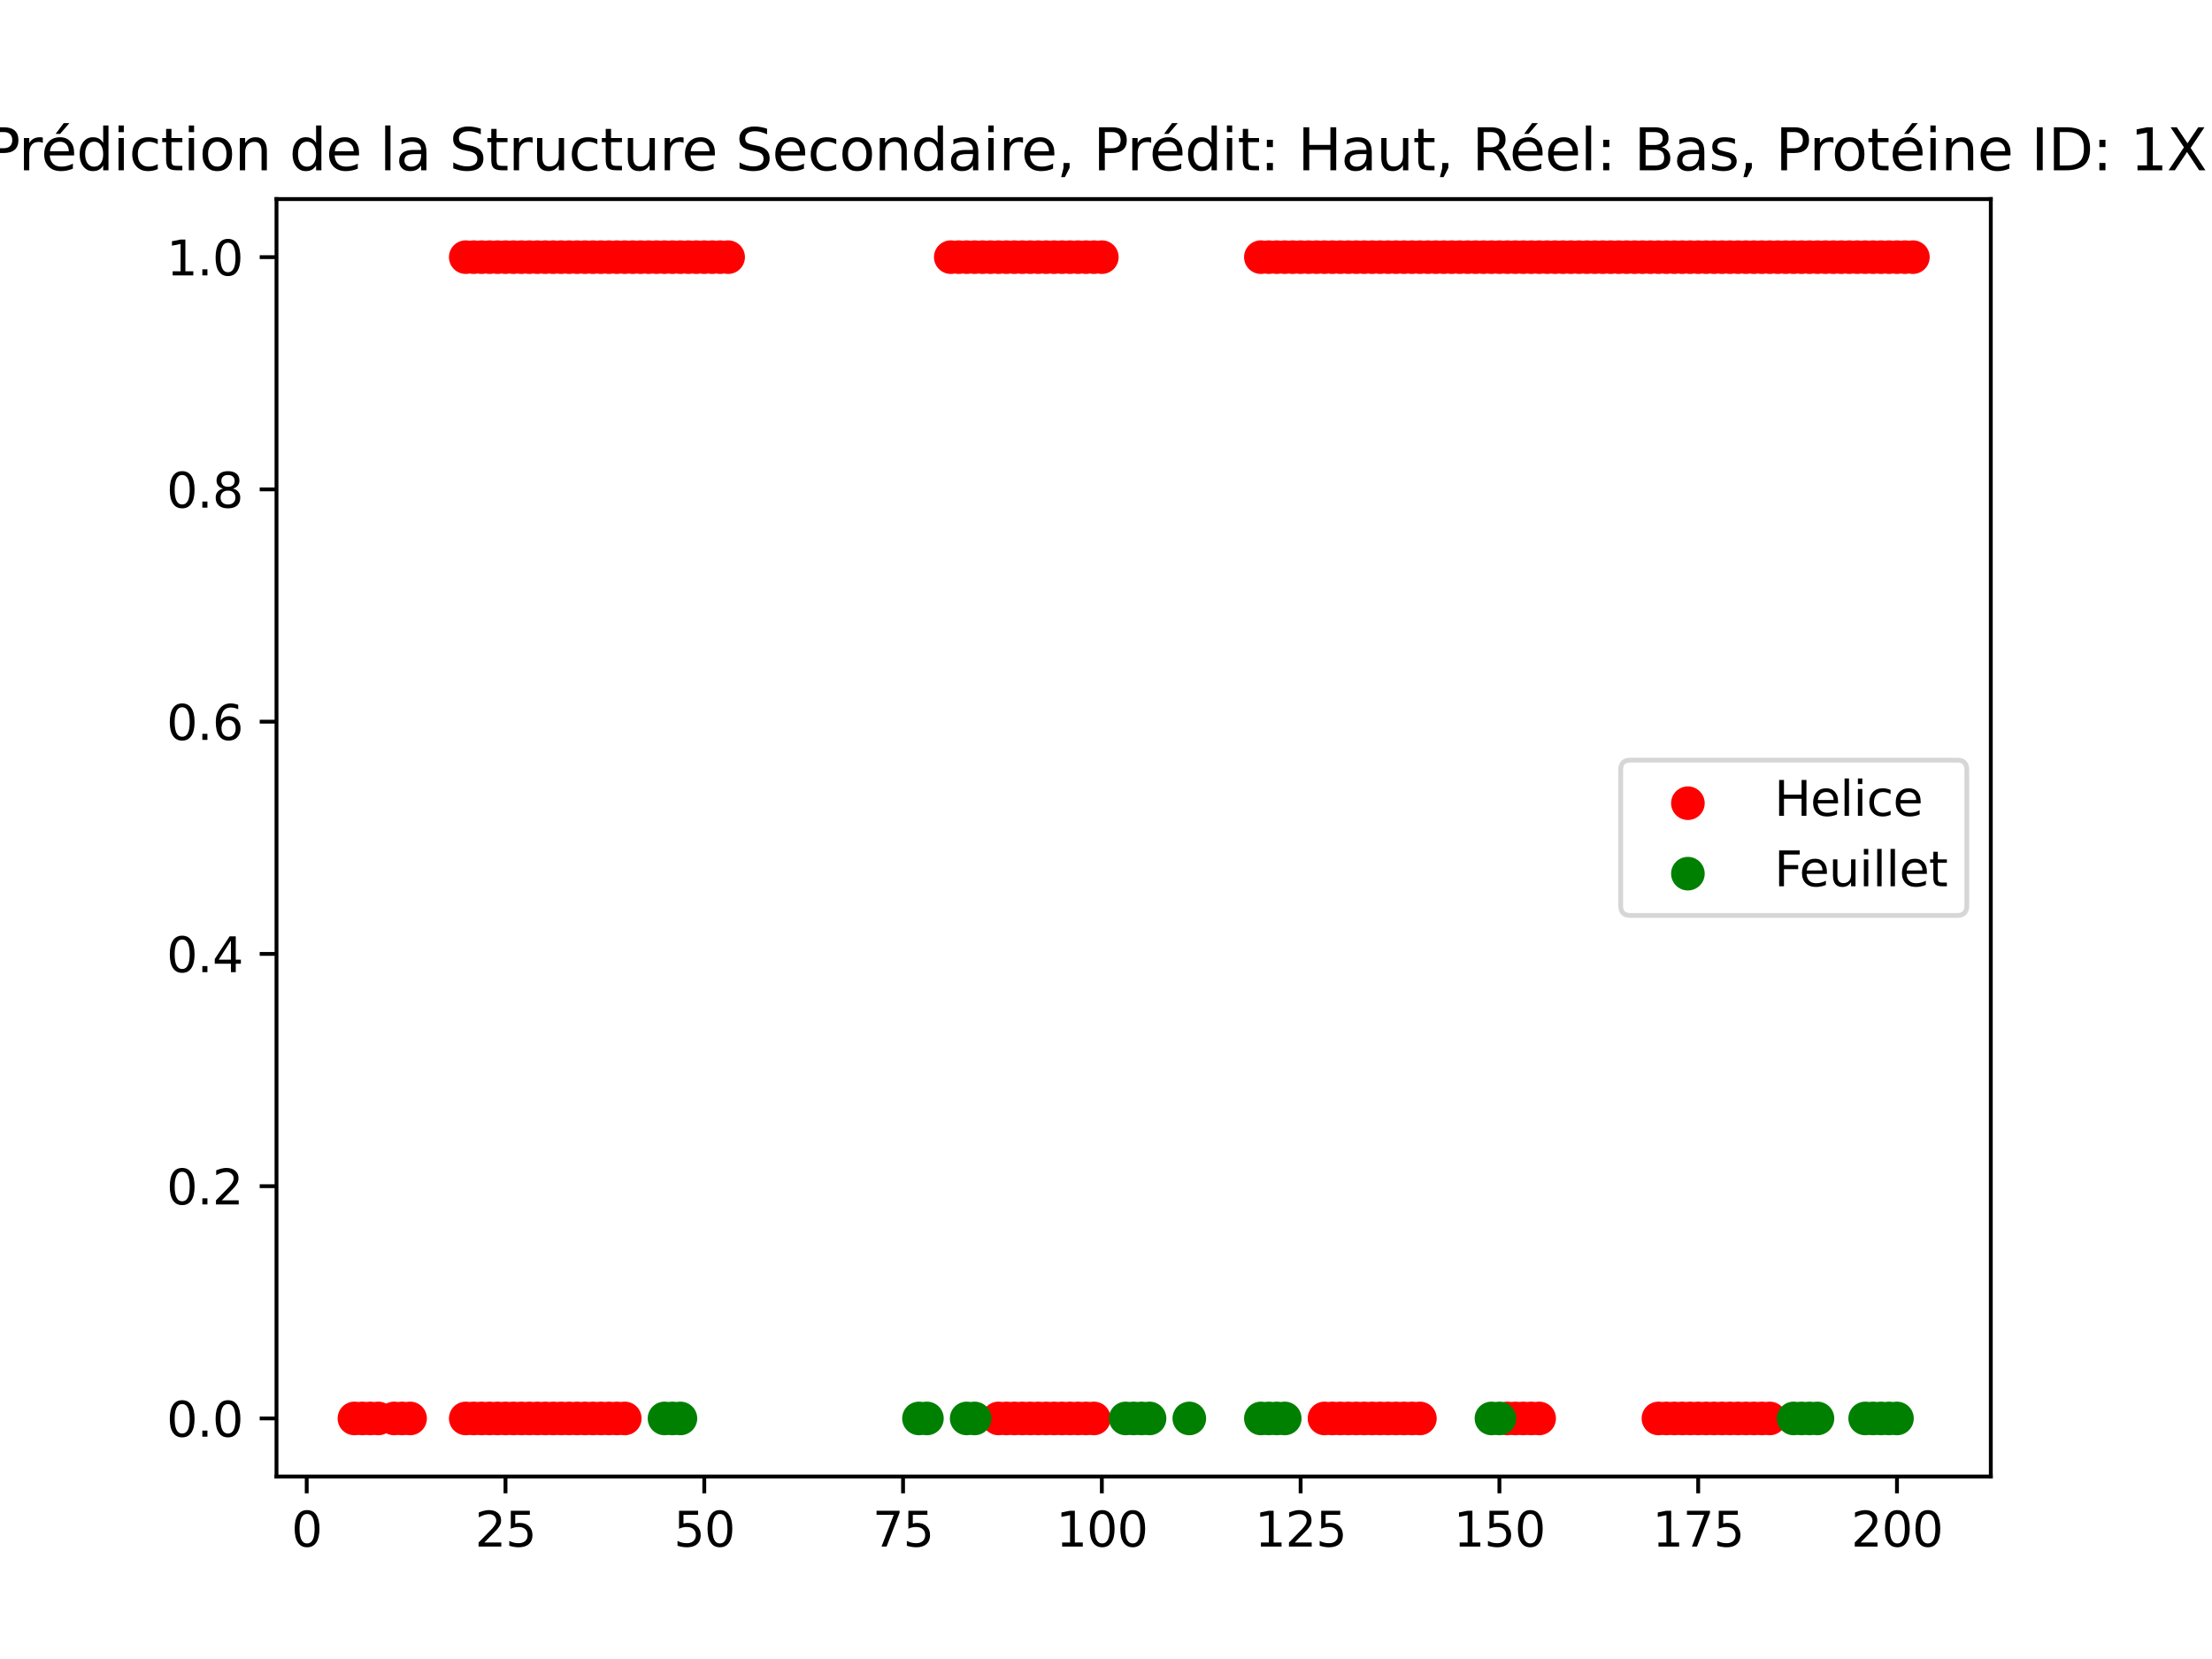 <?xml version="1.0" encoding="utf-8" standalone="no"?>
<!DOCTYPE svg PUBLIC "-//W3C//DTD SVG 1.1//EN"
  "http://www.w3.org/Graphics/SVG/1.1/DTD/svg11.dtd">
<svg xmlns:xlink="http://www.w3.org/1999/xlink" width="460.8pt" height="345.6pt" viewBox="0 0 460.8 345.6" xmlns="http://www.w3.org/2000/svg" version="1.1">
 <defs>
  <style type="text/css">*{stroke-linejoin: round; stroke-linecap: butt}</style>
 </defs>
 <g id="figure_1">
  <g id="patch_1">
   <path d="M 0 345.6 
L 460.8 345.6 
L 460.8 0 
L 0 0 
z
" style="fill: #ffffff"/>
  </g>
  <g id="axes_1">
   <g id="patch_2">
    <path d="M 57.6 307.584 
L 414.72 307.584 
L 414.72 41.472 
L 57.6 41.472 
z
" style="fill: #ffffff"/>
   </g>
   <g id="PathCollection_1">
    <defs>
     <path id="m0a41dd9010" d="M 0 3 
C 0.796 3 1.559 2.684 2.121 2.121 
C 2.684 1.559 3 0.796 3 0 
C 3 -0.796 2.684 -1.559 2.121 -2.121 
C 1.559 -2.684 0.796 -3 0 -3 
C -0.796 -3 -1.559 -2.684 -2.121 -2.121 
C -2.684 -1.559 -3 -0.796 -3 0 
C -3 0.796 -2.684 1.559 -2.121 2.121 
C -1.559 2.684 -0.796 3 0 3 
z
" style="stroke: #ff0000"/>
    </defs>
    <g clip-path="url(#p602aeac2aa)">
     <use xlink:href="#m0a41dd9010" x="97.022" y="53.568" style="fill: #ff0000; stroke: #ff0000"/>
     <use xlink:href="#m0a41dd9010" x="98.679" y="53.568" style="fill: #ff0000; stroke: #ff0000"/>
     <use xlink:href="#m0a41dd9010" x="100.335" y="53.568" style="fill: #ff0000; stroke: #ff0000"/>
     <use xlink:href="#m0a41dd9010" x="101.992" y="53.568" style="fill: #ff0000; stroke: #ff0000"/>
     <use xlink:href="#m0a41dd9010" x="103.648" y="53.568" style="fill: #ff0000; stroke: #ff0000"/>
     <use xlink:href="#m0a41dd9010" x="105.304" y="53.568" style="fill: #ff0000; stroke: #ff0000"/>
     <use xlink:href="#m0a41dd9010" x="106.961" y="53.568" style="fill: #ff0000; stroke: #ff0000"/>
     <use xlink:href="#m0a41dd9010" x="108.617" y="53.568" style="fill: #ff0000; stroke: #ff0000"/>
     <use xlink:href="#m0a41dd9010" x="110.274" y="53.568" style="fill: #ff0000; stroke: #ff0000"/>
     <use xlink:href="#m0a41dd9010" x="111.93" y="53.568" style="fill: #ff0000; stroke: #ff0000"/>
     <use xlink:href="#m0a41dd9010" x="113.586" y="53.568" style="fill: #ff0000; stroke: #ff0000"/>
     <use xlink:href="#m0a41dd9010" x="115.243" y="53.568" style="fill: #ff0000; stroke: #ff0000"/>
     <use xlink:href="#m0a41dd9010" x="116.899" y="53.568" style="fill: #ff0000; stroke: #ff0000"/>
     <use xlink:href="#m0a41dd9010" x="118.556" y="53.568" style="fill: #ff0000; stroke: #ff0000"/>
     <use xlink:href="#m0a41dd9010" x="120.212" y="53.568" style="fill: #ff0000; stroke: #ff0000"/>
     <use xlink:href="#m0a41dd9010" x="121.868" y="53.568" style="fill: #ff0000; stroke: #ff0000"/>
     <use xlink:href="#m0a41dd9010" x="123.525" y="53.568" style="fill: #ff0000; stroke: #ff0000"/>
     <use xlink:href="#m0a41dd9010" x="125.181" y="53.568" style="fill: #ff0000; stroke: #ff0000"/>
     <use xlink:href="#m0a41dd9010" x="126.838" y="53.568" style="fill: #ff0000; stroke: #ff0000"/>
     <use xlink:href="#m0a41dd9010" x="128.494" y="53.568" style="fill: #ff0000; stroke: #ff0000"/>
     <use xlink:href="#m0a41dd9010" x="130.15" y="53.568" style="fill: #ff0000; stroke: #ff0000"/>
     <use xlink:href="#m0a41dd9010" x="131.807" y="53.568" style="fill: #ff0000; stroke: #ff0000"/>
     <use xlink:href="#m0a41dd9010" x="133.463" y="53.568" style="fill: #ff0000; stroke: #ff0000"/>
     <use xlink:href="#m0a41dd9010" x="135.12" y="53.568" style="fill: #ff0000; stroke: #ff0000"/>
     <use xlink:href="#m0a41dd9010" x="136.776" y="53.568" style="fill: #ff0000; stroke: #ff0000"/>
     <use xlink:href="#m0a41dd9010" x="138.432" y="53.568" style="fill: #ff0000; stroke: #ff0000"/>
     <use xlink:href="#m0a41dd9010" x="140.089" y="53.568" style="fill: #ff0000; stroke: #ff0000"/>
     <use xlink:href="#m0a41dd9010" x="141.745" y="53.568" style="fill: #ff0000; stroke: #ff0000"/>
     <use xlink:href="#m0a41dd9010" x="143.402" y="53.568" style="fill: #ff0000; stroke: #ff0000"/>
     <use xlink:href="#m0a41dd9010" x="145.058" y="53.568" style="fill: #ff0000; stroke: #ff0000"/>
     <use xlink:href="#m0a41dd9010" x="146.714" y="53.568" style="fill: #ff0000; stroke: #ff0000"/>
     <use xlink:href="#m0a41dd9010" x="148.371" y="53.568" style="fill: #ff0000; stroke: #ff0000"/>
     <use xlink:href="#m0a41dd9010" x="150.027" y="53.568" style="fill: #ff0000; stroke: #ff0000"/>
     <use xlink:href="#m0a41dd9010" x="151.684" y="53.568" style="fill: #ff0000; stroke: #ff0000"/>
     <use xlink:href="#m0a41dd9010" x="198.063" y="53.568" style="fill: #ff0000; stroke: #ff0000"/>
     <use xlink:href="#m0a41dd9010" x="199.719" y="53.568" style="fill: #ff0000; stroke: #ff0000"/>
     <use xlink:href="#m0a41dd9010" x="201.376" y="53.568" style="fill: #ff0000; stroke: #ff0000"/>
     <use xlink:href="#m0a41dd9010" x="203.032" y="53.568" style="fill: #ff0000; stroke: #ff0000"/>
     <use xlink:href="#m0a41dd9010" x="204.688" y="53.568" style="fill: #ff0000; stroke: #ff0000"/>
     <use xlink:href="#m0a41dd9010" x="206.345" y="53.568" style="fill: #ff0000; stroke: #ff0000"/>
     <use xlink:href="#m0a41dd9010" x="208.001" y="53.568" style="fill: #ff0000; stroke: #ff0000"/>
     <use xlink:href="#m0a41dd9010" x="209.658" y="53.568" style="fill: #ff0000; stroke: #ff0000"/>
     <use xlink:href="#m0a41dd9010" x="211.314" y="53.568" style="fill: #ff0000; stroke: #ff0000"/>
     <use xlink:href="#m0a41dd9010" x="212.97" y="53.568" style="fill: #ff0000; stroke: #ff0000"/>
     <use xlink:href="#m0a41dd9010" x="214.627" y="53.568" style="fill: #ff0000; stroke: #ff0000"/>
     <use xlink:href="#m0a41dd9010" x="216.283" y="53.568" style="fill: #ff0000; stroke: #ff0000"/>
     <use xlink:href="#m0a41dd9010" x="217.94" y="53.568" style="fill: #ff0000; stroke: #ff0000"/>
     <use xlink:href="#m0a41dd9010" x="219.596" y="53.568" style="fill: #ff0000; stroke: #ff0000"/>
     <use xlink:href="#m0a41dd9010" x="221.252" y="53.568" style="fill: #ff0000; stroke: #ff0000"/>
     <use xlink:href="#m0a41dd9010" x="222.909" y="53.568" style="fill: #ff0000; stroke: #ff0000"/>
     <use xlink:href="#m0a41dd9010" x="224.565" y="53.568" style="fill: #ff0000; stroke: #ff0000"/>
     <use xlink:href="#m0a41dd9010" x="226.222" y="53.568" style="fill: #ff0000; stroke: #ff0000"/>
     <use xlink:href="#m0a41dd9010" x="227.878" y="53.568" style="fill: #ff0000; stroke: #ff0000"/>
     <use xlink:href="#m0a41dd9010" x="229.534" y="53.568" style="fill: #ff0000; stroke: #ff0000"/>
     <use xlink:href="#m0a41dd9010" x="262.662" y="53.568" style="fill: #ff0000; stroke: #ff0000"/>
     <use xlink:href="#m0a41dd9010" x="264.319" y="53.568" style="fill: #ff0000; stroke: #ff0000"/>
     <use xlink:href="#m0a41dd9010" x="265.975" y="53.568" style="fill: #ff0000; stroke: #ff0000"/>
     <use xlink:href="#m0a41dd9010" x="267.632" y="53.568" style="fill: #ff0000; stroke: #ff0000"/>
     <use xlink:href="#m0a41dd9010" x="269.288" y="53.568" style="fill: #ff0000; stroke: #ff0000"/>
     <use xlink:href="#m0a41dd9010" x="270.944" y="53.568" style="fill: #ff0000; stroke: #ff0000"/>
     <use xlink:href="#m0a41dd9010" x="272.601" y="53.568" style="fill: #ff0000; stroke: #ff0000"/>
     <use xlink:href="#m0a41dd9010" x="274.257" y="53.568" style="fill: #ff0000; stroke: #ff0000"/>
     <use xlink:href="#m0a41dd9010" x="275.914" y="53.568" style="fill: #ff0000; stroke: #ff0000"/>
     <use xlink:href="#m0a41dd9010" x="277.57" y="53.568" style="fill: #ff0000; stroke: #ff0000"/>
     <use xlink:href="#m0a41dd9010" x="279.226" y="53.568" style="fill: #ff0000; stroke: #ff0000"/>
     <use xlink:href="#m0a41dd9010" x="280.883" y="53.568" style="fill: #ff0000; stroke: #ff0000"/>
     <use xlink:href="#m0a41dd9010" x="282.539" y="53.568" style="fill: #ff0000; stroke: #ff0000"/>
     <use xlink:href="#m0a41dd9010" x="284.196" y="53.568" style="fill: #ff0000; stroke: #ff0000"/>
     <use xlink:href="#m0a41dd9010" x="285.852" y="53.568" style="fill: #ff0000; stroke: #ff0000"/>
     <use xlink:href="#m0a41dd9010" x="287.508" y="53.568" style="fill: #ff0000; stroke: #ff0000"/>
     <use xlink:href="#m0a41dd9010" x="289.165" y="53.568" style="fill: #ff0000; stroke: #ff0000"/>
     <use xlink:href="#m0a41dd9010" x="290.821" y="53.568" style="fill: #ff0000; stroke: #ff0000"/>
     <use xlink:href="#m0a41dd9010" x="292.478" y="53.568" style="fill: #ff0000; stroke: #ff0000"/>
     <use xlink:href="#m0a41dd9010" x="294.134" y="53.568" style="fill: #ff0000; stroke: #ff0000"/>
     <use xlink:href="#m0a41dd9010" x="295.79" y="53.568" style="fill: #ff0000; stroke: #ff0000"/>
     <use xlink:href="#m0a41dd9010" x="297.447" y="53.568" style="fill: #ff0000; stroke: #ff0000"/>
     <use xlink:href="#m0a41dd9010" x="299.103" y="53.568" style="fill: #ff0000; stroke: #ff0000"/>
     <use xlink:href="#m0a41dd9010" x="300.76" y="53.568" style="fill: #ff0000; stroke: #ff0000"/>
     <use xlink:href="#m0a41dd9010" x="302.416" y="53.568" style="fill: #ff0000; stroke: #ff0000"/>
     <use xlink:href="#m0a41dd9010" x="304.072" y="53.568" style="fill: #ff0000; stroke: #ff0000"/>
     <use xlink:href="#m0a41dd9010" x="305.729" y="53.568" style="fill: #ff0000; stroke: #ff0000"/>
     <use xlink:href="#m0a41dd9010" x="307.385" y="53.568" style="fill: #ff0000; stroke: #ff0000"/>
     <use xlink:href="#m0a41dd9010" x="309.042" y="53.568" style="fill: #ff0000; stroke: #ff0000"/>
     <use xlink:href="#m0a41dd9010" x="310.698" y="53.568" style="fill: #ff0000; stroke: #ff0000"/>
     <use xlink:href="#m0a41dd9010" x="312.354" y="53.568" style="fill: #ff0000; stroke: #ff0000"/>
     <use xlink:href="#m0a41dd9010" x="314.011" y="53.568" style="fill: #ff0000; stroke: #ff0000"/>
     <use xlink:href="#m0a41dd9010" x="315.667" y="53.568" style="fill: #ff0000; stroke: #ff0000"/>
     <use xlink:href="#m0a41dd9010" x="317.324" y="53.568" style="fill: #ff0000; stroke: #ff0000"/>
     <use xlink:href="#m0a41dd9010" x="318.98" y="53.568" style="fill: #ff0000; stroke: #ff0000"/>
     <use xlink:href="#m0a41dd9010" x="320.636" y="53.568" style="fill: #ff0000; stroke: #ff0000"/>
     <use xlink:href="#m0a41dd9010" x="322.293" y="53.568" style="fill: #ff0000; stroke: #ff0000"/>
     <use xlink:href="#m0a41dd9010" x="323.949" y="53.568" style="fill: #ff0000; stroke: #ff0000"/>
     <use xlink:href="#m0a41dd9010" x="325.606" y="53.568" style="fill: #ff0000; stroke: #ff0000"/>
     <use xlink:href="#m0a41dd9010" x="327.262" y="53.568" style="fill: #ff0000; stroke: #ff0000"/>
     <use xlink:href="#m0a41dd9010" x="328.918" y="53.568" style="fill: #ff0000; stroke: #ff0000"/>
     <use xlink:href="#m0a41dd9010" x="330.575" y="53.568" style="fill: #ff0000; stroke: #ff0000"/>
     <use xlink:href="#m0a41dd9010" x="332.231" y="53.568" style="fill: #ff0000; stroke: #ff0000"/>
     <use xlink:href="#m0a41dd9010" x="333.888" y="53.568" style="fill: #ff0000; stroke: #ff0000"/>
     <use xlink:href="#m0a41dd9010" x="335.544" y="53.568" style="fill: #ff0000; stroke: #ff0000"/>
     <use xlink:href="#m0a41dd9010" x="337.2" y="53.568" style="fill: #ff0000; stroke: #ff0000"/>
     <use xlink:href="#m0a41dd9010" x="338.857" y="53.568" style="fill: #ff0000; stroke: #ff0000"/>
     <use xlink:href="#m0a41dd9010" x="340.513" y="53.568" style="fill: #ff0000; stroke: #ff0000"/>
     <use xlink:href="#m0a41dd9010" x="342.17" y="53.568" style="fill: #ff0000; stroke: #ff0000"/>
     <use xlink:href="#m0a41dd9010" x="343.826" y="53.568" style="fill: #ff0000; stroke: #ff0000"/>
     <use xlink:href="#m0a41dd9010" x="345.482" y="53.568" style="fill: #ff0000; stroke: #ff0000"/>
     <use xlink:href="#m0a41dd9010" x="347.139" y="53.568" style="fill: #ff0000; stroke: #ff0000"/>
     <use xlink:href="#m0a41dd9010" x="348.795" y="53.568" style="fill: #ff0000; stroke: #ff0000"/>
     <use xlink:href="#m0a41dd9010" x="350.452" y="53.568" style="fill: #ff0000; stroke: #ff0000"/>
     <use xlink:href="#m0a41dd9010" x="352.108" y="53.568" style="fill: #ff0000; stroke: #ff0000"/>
     <use xlink:href="#m0a41dd9010" x="353.764" y="53.568" style="fill: #ff0000; stroke: #ff0000"/>
     <use xlink:href="#m0a41dd9010" x="355.421" y="53.568" style="fill: #ff0000; stroke: #ff0000"/>
     <use xlink:href="#m0a41dd9010" x="357.077" y="53.568" style="fill: #ff0000; stroke: #ff0000"/>
     <use xlink:href="#m0a41dd9010" x="358.734" y="53.568" style="fill: #ff0000; stroke: #ff0000"/>
     <use xlink:href="#m0a41dd9010" x="360.39" y="53.568" style="fill: #ff0000; stroke: #ff0000"/>
     <use xlink:href="#m0a41dd9010" x="362.046" y="53.568" style="fill: #ff0000; stroke: #ff0000"/>
     <use xlink:href="#m0a41dd9010" x="363.703" y="53.568" style="fill: #ff0000; stroke: #ff0000"/>
     <use xlink:href="#m0a41dd9010" x="365.359" y="53.568" style="fill: #ff0000; stroke: #ff0000"/>
     <use xlink:href="#m0a41dd9010" x="367.016" y="53.568" style="fill: #ff0000; stroke: #ff0000"/>
     <use xlink:href="#m0a41dd9010" x="368.672" y="53.568" style="fill: #ff0000; stroke: #ff0000"/>
     <use xlink:href="#m0a41dd9010" x="370.328" y="53.568" style="fill: #ff0000; stroke: #ff0000"/>
     <use xlink:href="#m0a41dd9010" x="371.985" y="53.568" style="fill: #ff0000; stroke: #ff0000"/>
     <use xlink:href="#m0a41dd9010" x="373.641" y="53.568" style="fill: #ff0000; stroke: #ff0000"/>
     <use xlink:href="#m0a41dd9010" x="375.298" y="53.568" style="fill: #ff0000; stroke: #ff0000"/>
     <use xlink:href="#m0a41dd9010" x="376.954" y="53.568" style="fill: #ff0000; stroke: #ff0000"/>
     <use xlink:href="#m0a41dd9010" x="378.61" y="53.568" style="fill: #ff0000; stroke: #ff0000"/>
     <use xlink:href="#m0a41dd9010" x="380.267" y="53.568" style="fill: #ff0000; stroke: #ff0000"/>
     <use xlink:href="#m0a41dd9010" x="381.923" y="53.568" style="fill: #ff0000; stroke: #ff0000"/>
     <use xlink:href="#m0a41dd9010" x="383.58" y="53.568" style="fill: #ff0000; stroke: #ff0000"/>
     <use xlink:href="#m0a41dd9010" x="385.236" y="53.568" style="fill: #ff0000; stroke: #ff0000"/>
     <use xlink:href="#m0a41dd9010" x="386.892" y="53.568" style="fill: #ff0000; stroke: #ff0000"/>
     <use xlink:href="#m0a41dd9010" x="388.549" y="53.568" style="fill: #ff0000; stroke: #ff0000"/>
     <use xlink:href="#m0a41dd9010" x="390.205" y="53.568" style="fill: #ff0000; stroke: #ff0000"/>
     <use xlink:href="#m0a41dd9010" x="391.862" y="53.568" style="fill: #ff0000; stroke: #ff0000"/>
     <use xlink:href="#m0a41dd9010" x="393.518" y="53.568" style="fill: #ff0000; stroke: #ff0000"/>
     <use xlink:href="#m0a41dd9010" x="395.174" y="53.568" style="fill: #ff0000; stroke: #ff0000"/>
     <use xlink:href="#m0a41dd9010" x="396.831" y="53.568" style="fill: #ff0000; stroke: #ff0000"/>
     <use xlink:href="#m0a41dd9010" x="398.487" y="53.568" style="fill: #ff0000; stroke: #ff0000"/>
    </g>
   </g>
   <g id="PathCollection_2"/>
   <g id="PathCollection_3">
    <g clip-path="url(#p602aeac2aa)">
     <use xlink:href="#m0a41dd9010" x="73.833" y="295.488" style="fill: #ff0000; stroke: #ff0000"/>
     <use xlink:href="#m0a41dd9010" x="75.489" y="295.488" style="fill: #ff0000; stroke: #ff0000"/>
     <use xlink:href="#m0a41dd9010" x="77.146" y="295.488" style="fill: #ff0000; stroke: #ff0000"/>
     <use xlink:href="#m0a41dd9010" x="78.802" y="295.488" style="fill: #ff0000; stroke: #ff0000"/>
     <use xlink:href="#m0a41dd9010" x="82.115" y="295.488" style="fill: #ff0000; stroke: #ff0000"/>
     <use xlink:href="#m0a41dd9010" x="83.771" y="295.488" style="fill: #ff0000; stroke: #ff0000"/>
     <use xlink:href="#m0a41dd9010" x="85.428" y="295.488" style="fill: #ff0000; stroke: #ff0000"/>
     <use xlink:href="#m0a41dd9010" x="97.022" y="295.488" style="fill: #ff0000; stroke: #ff0000"/>
     <use xlink:href="#m0a41dd9010" x="98.679" y="295.488" style="fill: #ff0000; stroke: #ff0000"/>
     <use xlink:href="#m0a41dd9010" x="100.335" y="295.488" style="fill: #ff0000; stroke: #ff0000"/>
     <use xlink:href="#m0a41dd9010" x="101.992" y="295.488" style="fill: #ff0000; stroke: #ff0000"/>
     <use xlink:href="#m0a41dd9010" x="103.648" y="295.488" style="fill: #ff0000; stroke: #ff0000"/>
     <use xlink:href="#m0a41dd9010" x="105.304" y="295.488" style="fill: #ff0000; stroke: #ff0000"/>
     <use xlink:href="#m0a41dd9010" x="106.961" y="295.488" style="fill: #ff0000; stroke: #ff0000"/>
     <use xlink:href="#m0a41dd9010" x="108.617" y="295.488" style="fill: #ff0000; stroke: #ff0000"/>
     <use xlink:href="#m0a41dd9010" x="110.274" y="295.488" style="fill: #ff0000; stroke: #ff0000"/>
     <use xlink:href="#m0a41dd9010" x="111.93" y="295.488" style="fill: #ff0000; stroke: #ff0000"/>
     <use xlink:href="#m0a41dd9010" x="113.586" y="295.488" style="fill: #ff0000; stroke: #ff0000"/>
     <use xlink:href="#m0a41dd9010" x="115.243" y="295.488" style="fill: #ff0000; stroke: #ff0000"/>
     <use xlink:href="#m0a41dd9010" x="116.899" y="295.488" style="fill: #ff0000; stroke: #ff0000"/>
     <use xlink:href="#m0a41dd9010" x="118.556" y="295.488" style="fill: #ff0000; stroke: #ff0000"/>
     <use xlink:href="#m0a41dd9010" x="120.212" y="295.488" style="fill: #ff0000; stroke: #ff0000"/>
     <use xlink:href="#m0a41dd9010" x="121.868" y="295.488" style="fill: #ff0000; stroke: #ff0000"/>
     <use xlink:href="#m0a41dd9010" x="123.525" y="295.488" style="fill: #ff0000; stroke: #ff0000"/>
     <use xlink:href="#m0a41dd9010" x="125.181" y="295.488" style="fill: #ff0000; stroke: #ff0000"/>
     <use xlink:href="#m0a41dd9010" x="126.838" y="295.488" style="fill: #ff0000; stroke: #ff0000"/>
     <use xlink:href="#m0a41dd9010" x="128.494" y="295.488" style="fill: #ff0000; stroke: #ff0000"/>
     <use xlink:href="#m0a41dd9010" x="130.15" y="295.488" style="fill: #ff0000; stroke: #ff0000"/>
     <use xlink:href="#m0a41dd9010" x="208.001" y="295.488" style="fill: #ff0000; stroke: #ff0000"/>
     <use xlink:href="#m0a41dd9010" x="209.658" y="295.488" style="fill: #ff0000; stroke: #ff0000"/>
     <use xlink:href="#m0a41dd9010" x="211.314" y="295.488" style="fill: #ff0000; stroke: #ff0000"/>
     <use xlink:href="#m0a41dd9010" x="212.97" y="295.488" style="fill: #ff0000; stroke: #ff0000"/>
     <use xlink:href="#m0a41dd9010" x="214.627" y="295.488" style="fill: #ff0000; stroke: #ff0000"/>
     <use xlink:href="#m0a41dd9010" x="216.283" y="295.488" style="fill: #ff0000; stroke: #ff0000"/>
     <use xlink:href="#m0a41dd9010" x="217.94" y="295.488" style="fill: #ff0000; stroke: #ff0000"/>
     <use xlink:href="#m0a41dd9010" x="219.596" y="295.488" style="fill: #ff0000; stroke: #ff0000"/>
     <use xlink:href="#m0a41dd9010" x="221.252" y="295.488" style="fill: #ff0000; stroke: #ff0000"/>
     <use xlink:href="#m0a41dd9010" x="222.909" y="295.488" style="fill: #ff0000; stroke: #ff0000"/>
     <use xlink:href="#m0a41dd9010" x="224.565" y="295.488" style="fill: #ff0000; stroke: #ff0000"/>
     <use xlink:href="#m0a41dd9010" x="226.222" y="295.488" style="fill: #ff0000; stroke: #ff0000"/>
     <use xlink:href="#m0a41dd9010" x="227.878" y="295.488" style="fill: #ff0000; stroke: #ff0000"/>
     <use xlink:href="#m0a41dd9010" x="275.914" y="295.488" style="fill: #ff0000; stroke: #ff0000"/>
     <use xlink:href="#m0a41dd9010" x="277.57" y="295.488" style="fill: #ff0000; stroke: #ff0000"/>
     <use xlink:href="#m0a41dd9010" x="279.226" y="295.488" style="fill: #ff0000; stroke: #ff0000"/>
     <use xlink:href="#m0a41dd9010" x="280.883" y="295.488" style="fill: #ff0000; stroke: #ff0000"/>
     <use xlink:href="#m0a41dd9010" x="282.539" y="295.488" style="fill: #ff0000; stroke: #ff0000"/>
     <use xlink:href="#m0a41dd9010" x="284.196" y="295.488" style="fill: #ff0000; stroke: #ff0000"/>
     <use xlink:href="#m0a41dd9010" x="285.852" y="295.488" style="fill: #ff0000; stroke: #ff0000"/>
     <use xlink:href="#m0a41dd9010" x="287.508" y="295.488" style="fill: #ff0000; stroke: #ff0000"/>
     <use xlink:href="#m0a41dd9010" x="289.165" y="295.488" style="fill: #ff0000; stroke: #ff0000"/>
     <use xlink:href="#m0a41dd9010" x="290.821" y="295.488" style="fill: #ff0000; stroke: #ff0000"/>
     <use xlink:href="#m0a41dd9010" x="292.478" y="295.488" style="fill: #ff0000; stroke: #ff0000"/>
     <use xlink:href="#m0a41dd9010" x="294.134" y="295.488" style="fill: #ff0000; stroke: #ff0000"/>
     <use xlink:href="#m0a41dd9010" x="295.79" y="295.488" style="fill: #ff0000; stroke: #ff0000"/>
     <use xlink:href="#m0a41dd9010" x="314.011" y="295.488" style="fill: #ff0000; stroke: #ff0000"/>
     <use xlink:href="#m0a41dd9010" x="315.667" y="295.488" style="fill: #ff0000; stroke: #ff0000"/>
     <use xlink:href="#m0a41dd9010" x="317.324" y="295.488" style="fill: #ff0000; stroke: #ff0000"/>
     <use xlink:href="#m0a41dd9010" x="318.98" y="295.488" style="fill: #ff0000; stroke: #ff0000"/>
     <use xlink:href="#m0a41dd9010" x="320.636" y="295.488" style="fill: #ff0000; stroke: #ff0000"/>
     <use xlink:href="#m0a41dd9010" x="345.482" y="295.488" style="fill: #ff0000; stroke: #ff0000"/>
     <use xlink:href="#m0a41dd9010" x="347.139" y="295.488" style="fill: #ff0000; stroke: #ff0000"/>
     <use xlink:href="#m0a41dd9010" x="348.795" y="295.488" style="fill: #ff0000; stroke: #ff0000"/>
     <use xlink:href="#m0a41dd9010" x="350.452" y="295.488" style="fill: #ff0000; stroke: #ff0000"/>
     <use xlink:href="#m0a41dd9010" x="352.108" y="295.488" style="fill: #ff0000; stroke: #ff0000"/>
     <use xlink:href="#m0a41dd9010" x="353.764" y="295.488" style="fill: #ff0000; stroke: #ff0000"/>
     <use xlink:href="#m0a41dd9010" x="355.421" y="295.488" style="fill: #ff0000; stroke: #ff0000"/>
     <use xlink:href="#m0a41dd9010" x="357.077" y="295.488" style="fill: #ff0000; stroke: #ff0000"/>
     <use xlink:href="#m0a41dd9010" x="358.734" y="295.488" style="fill: #ff0000; stroke: #ff0000"/>
     <use xlink:href="#m0a41dd9010" x="360.39" y="295.488" style="fill: #ff0000; stroke: #ff0000"/>
     <use xlink:href="#m0a41dd9010" x="362.046" y="295.488" style="fill: #ff0000; stroke: #ff0000"/>
     <use xlink:href="#m0a41dd9010" x="363.703" y="295.488" style="fill: #ff0000; stroke: #ff0000"/>
     <use xlink:href="#m0a41dd9010" x="365.359" y="295.488" style="fill: #ff0000; stroke: #ff0000"/>
     <use xlink:href="#m0a41dd9010" x="367.016" y="295.488" style="fill: #ff0000; stroke: #ff0000"/>
     <use xlink:href="#m0a41dd9010" x="368.672" y="295.488" style="fill: #ff0000; stroke: #ff0000"/>
    </g>
   </g>
   <g id="PathCollection_4">
    <defs>
     <path id="m1961db6764" d="M 0 3 
C 0.796 3 1.559 2.684 2.121 2.121 
C 2.684 1.559 3 0.796 3 0 
C 3 -0.796 2.684 -1.559 2.121 -2.121 
C 1.559 -2.684 0.796 -3 0 -3 
C -0.796 -3 -1.559 -2.684 -2.121 -2.121 
C -2.684 -1.559 -3 -0.796 -3 0 
C -3 0.796 -2.684 1.559 -2.121 2.121 
C -1.559 2.684 -0.796 3 0 3 
z
" style="stroke: #008000"/>
    </defs>
    <g clip-path="url(#p602aeac2aa)">
     <use xlink:href="#m1961db6764" x="138.432" y="295.488" style="fill: #008000; stroke: #008000"/>
     <use xlink:href="#m1961db6764" x="140.089" y="295.488" style="fill: #008000; stroke: #008000"/>
     <use xlink:href="#m1961db6764" x="141.745" y="295.488" style="fill: #008000; stroke: #008000"/>
     <use xlink:href="#m1961db6764" x="191.437" y="295.488" style="fill: #008000; stroke: #008000"/>
     <use xlink:href="#m1961db6764" x="193.094" y="295.488" style="fill: #008000; stroke: #008000"/>
     <use xlink:href="#m1961db6764" x="201.376" y="295.488" style="fill: #008000; stroke: #008000"/>
     <use xlink:href="#m1961db6764" x="203.032" y="295.488" style="fill: #008000; stroke: #008000"/>
     <use xlink:href="#m1961db6764" x="234.504" y="295.488" style="fill: #008000; stroke: #008000"/>
     <use xlink:href="#m1961db6764" x="236.16" y="295.488" style="fill: #008000; stroke: #008000"/>
     <use xlink:href="#m1961db6764" x="237.816" y="295.488" style="fill: #008000; stroke: #008000"/>
     <use xlink:href="#m1961db6764" x="239.473" y="295.488" style="fill: #008000; stroke: #008000"/>
     <use xlink:href="#m1961db6764" x="247.755" y="295.488" style="fill: #008000; stroke: #008000"/>
     <use xlink:href="#m1961db6764" x="262.662" y="295.488" style="fill: #008000; stroke: #008000"/>
     <use xlink:href="#m1961db6764" x="264.319" y="295.488" style="fill: #008000; stroke: #008000"/>
     <use xlink:href="#m1961db6764" x="265.975" y="295.488" style="fill: #008000; stroke: #008000"/>
     <use xlink:href="#m1961db6764" x="267.632" y="295.488" style="fill: #008000; stroke: #008000"/>
     <use xlink:href="#m1961db6764" x="310.698" y="295.488" style="fill: #008000; stroke: #008000"/>
     <use xlink:href="#m1961db6764" x="312.354" y="295.488" style="fill: #008000; stroke: #008000"/>
     <use xlink:href="#m1961db6764" x="373.641" y="295.488" style="fill: #008000; stroke: #008000"/>
     <use xlink:href="#m1961db6764" x="375.298" y="295.488" style="fill: #008000; stroke: #008000"/>
     <use xlink:href="#m1961db6764" x="376.954" y="295.488" style="fill: #008000; stroke: #008000"/>
     <use xlink:href="#m1961db6764" x="378.61" y="295.488" style="fill: #008000; stroke: #008000"/>
     <use xlink:href="#m1961db6764" x="388.549" y="295.488" style="fill: #008000; stroke: #008000"/>
     <use xlink:href="#m1961db6764" x="390.205" y="295.488" style="fill: #008000; stroke: #008000"/>
     <use xlink:href="#m1961db6764" x="391.862" y="295.488" style="fill: #008000; stroke: #008000"/>
     <use xlink:href="#m1961db6764" x="393.518" y="295.488" style="fill: #008000; stroke: #008000"/>
     <use xlink:href="#m1961db6764" x="395.174" y="295.488" style="fill: #008000; stroke: #008000"/>
    </g>
   </g>
   <g id="matplotlib.axis_1">
    <g id="xtick_1">
     <g id="line2d_1">
      <defs>
       <path id="m48d6943a37" d="M 0 0 
L 0 3.5 
" style="stroke: #000000; stroke-width: 0.8"/>
      </defs>
      <g>
       <use xlink:href="#m48d6943a37" x="63.894" y="307.584" style="stroke: #000000; stroke-width: 0.8"/>
      </g>
     </g>
     <g id="text_1">
      <!-- 0 -->
      <g transform="translate(60.713 322.182) scale(0.1 -0.1)">
       <defs>
        <path id="DejaVuSans-30" d="M 2034 4250 
Q 1547 4250 1301 3770 
Q 1056 3291 1056 2328 
Q 1056 1369 1301 889 
Q 1547 409 2034 409 
Q 2525 409 2770 889 
Q 3016 1369 3016 2328 
Q 3016 3291 2770 3770 
Q 2525 4250 2034 4250 
z
M 2034 4750 
Q 2819 4750 3233 4129 
Q 3647 3509 3647 2328 
Q 3647 1150 3233 529 
Q 2819 -91 2034 -91 
Q 1250 -91 836 529 
Q 422 1150 422 2328 
Q 422 3509 836 4129 
Q 1250 4750 2034 4750 
z
" transform="scale(0.016)"/>
       </defs>
       <use xlink:href="#DejaVuSans-30"/>
      </g>
     </g>
    </g>
    <g id="xtick_2">
     <g id="line2d_2">
      <g>
       <use xlink:href="#m48d6943a37" x="105.304" y="307.584" style="stroke: #000000; stroke-width: 0.8"/>
      </g>
     </g>
     <g id="text_2">
      <!-- 25 -->
      <g transform="translate(98.942 322.182) scale(0.1 -0.1)">
       <defs>
        <path id="DejaVuSans-32" d="M 1228 531 
L 3431 531 
L 3431 0 
L 469 0 
L 469 531 
Q 828 903 1448 1529 
Q 2069 2156 2228 2338 
Q 2531 2678 2651 2914 
Q 2772 3150 2772 3378 
Q 2772 3750 2511 3984 
Q 2250 4219 1831 4219 
Q 1534 4219 1204 4116 
Q 875 4013 500 3803 
L 500 4441 
Q 881 4594 1212 4672 
Q 1544 4750 1819 4750 
Q 2544 4750 2975 4387 
Q 3406 4025 3406 3419 
Q 3406 3131 3298 2873 
Q 3191 2616 2906 2266 
Q 2828 2175 2409 1742 
Q 1991 1309 1228 531 
z
" transform="scale(0.016)"/>
        <path id="DejaVuSans-35" d="M 691 4666 
L 3169 4666 
L 3169 4134 
L 1269 4134 
L 1269 2991 
Q 1406 3038 1543 3061 
Q 1681 3084 1819 3084 
Q 2600 3084 3056 2656 
Q 3513 2228 3513 1497 
Q 3513 744 3044 326 
Q 2575 -91 1722 -91 
Q 1428 -91 1123 -41 
Q 819 9 494 109 
L 494 744 
Q 775 591 1075 516 
Q 1375 441 1709 441 
Q 2250 441 2565 725 
Q 2881 1009 2881 1497 
Q 2881 1984 2565 2268 
Q 2250 2553 1709 2553 
Q 1456 2553 1204 2497 
Q 953 2441 691 2322 
L 691 4666 
z
" transform="scale(0.016)"/>
       </defs>
       <use xlink:href="#DejaVuSans-32"/>
       <use xlink:href="#DejaVuSans-35" x="63.623"/>
      </g>
     </g>
    </g>
    <g id="xtick_3">
     <g id="line2d_3">
      <g>
       <use xlink:href="#m48d6943a37" x="146.714" y="307.584" style="stroke: #000000; stroke-width: 0.8"/>
      </g>
     </g>
     <g id="text_3">
      <!-- 50 -->
      <g transform="translate(140.352 322.182) scale(0.1 -0.1)">
       <use xlink:href="#DejaVuSans-35"/>
       <use xlink:href="#DejaVuSans-30" x="63.623"/>
      </g>
     </g>
    </g>
    <g id="xtick_4">
     <g id="line2d_4">
      <g>
       <use xlink:href="#m48d6943a37" x="188.124" y="307.584" style="stroke: #000000; stroke-width: 0.8"/>
      </g>
     </g>
     <g id="text_4">
      <!-- 75 -->
      <g transform="translate(181.762 322.182) scale(0.1 -0.1)">
       <defs>
        <path id="DejaVuSans-37" d="M 525 4666 
L 3525 4666 
L 3525 4397 
L 1831 0 
L 1172 0 
L 2766 4134 
L 525 4134 
L 525 4666 
z
" transform="scale(0.016)"/>
       </defs>
       <use xlink:href="#DejaVuSans-37"/>
       <use xlink:href="#DejaVuSans-35" x="63.623"/>
      </g>
     </g>
    </g>
    <g id="xtick_5">
     <g id="line2d_5">
      <g>
       <use xlink:href="#m48d6943a37" x="229.534" y="307.584" style="stroke: #000000; stroke-width: 0.8"/>
      </g>
     </g>
     <g id="text_5">
      <!-- 100 -->
      <g transform="translate(219.991 322.182) scale(0.1 -0.1)">
       <defs>
        <path id="DejaVuSans-31" d="M 794 531 
L 1825 531 
L 1825 4091 
L 703 3866 
L 703 4441 
L 1819 4666 
L 2450 4666 
L 2450 531 
L 3481 531 
L 3481 0 
L 794 0 
L 794 531 
z
" transform="scale(0.016)"/>
       </defs>
       <use xlink:href="#DejaVuSans-31"/>
       <use xlink:href="#DejaVuSans-30" x="63.623"/>
       <use xlink:href="#DejaVuSans-30" x="127.246"/>
      </g>
     </g>
    </g>
    <g id="xtick_6">
     <g id="line2d_6">
      <g>
       <use xlink:href="#m48d6943a37" x="270.944" y="307.584" style="stroke: #000000; stroke-width: 0.8"/>
      </g>
     </g>
     <g id="text_6">
      <!-- 125 -->
      <g transform="translate(261.401 322.182) scale(0.1 -0.1)">
       <use xlink:href="#DejaVuSans-31"/>
       <use xlink:href="#DejaVuSans-32" x="63.623"/>
       <use xlink:href="#DejaVuSans-35" x="127.246"/>
      </g>
     </g>
    </g>
    <g id="xtick_7">
     <g id="line2d_7">
      <g>
       <use xlink:href="#m48d6943a37" x="312.354" y="307.584" style="stroke: #000000; stroke-width: 0.8"/>
      </g>
     </g>
     <g id="text_7">
      <!-- 150 -->
      <g transform="translate(302.811 322.182) scale(0.1 -0.1)">
       <use xlink:href="#DejaVuSans-31"/>
       <use xlink:href="#DejaVuSans-35" x="63.623"/>
       <use xlink:href="#DejaVuSans-30" x="127.246"/>
      </g>
     </g>
    </g>
    <g id="xtick_8">
     <g id="line2d_8">
      <g>
       <use xlink:href="#m48d6943a37" x="353.764" y="307.584" style="stroke: #000000; stroke-width: 0.8"/>
      </g>
     </g>
     <g id="text_8">
      <!-- 175 -->
      <g transform="translate(344.221 322.182) scale(0.1 -0.1)">
       <use xlink:href="#DejaVuSans-31"/>
       <use xlink:href="#DejaVuSans-37" x="63.623"/>
       <use xlink:href="#DejaVuSans-35" x="127.246"/>
      </g>
     </g>
    </g>
    <g id="xtick_9">
     <g id="line2d_9">
      <g>
       <use xlink:href="#m48d6943a37" x="395.174" y="307.584" style="stroke: #000000; stroke-width: 0.8"/>
      </g>
     </g>
     <g id="text_9">
      <!-- 200 -->
      <g transform="translate(385.631 322.182) scale(0.1 -0.1)">
       <use xlink:href="#DejaVuSans-32"/>
       <use xlink:href="#DejaVuSans-30" x="63.623"/>
       <use xlink:href="#DejaVuSans-30" x="127.246"/>
      </g>
     </g>
    </g>
   </g>
   <g id="matplotlib.axis_2">
    <g id="ytick_1">
     <g id="line2d_10">
      <defs>
       <path id="m2c3764184d" d="M 0 0 
L -3.5 0 
" style="stroke: #000000; stroke-width: 0.8"/>
      </defs>
      <g>
       <use xlink:href="#m2c3764184d" x="57.6" y="295.488" style="stroke: #000000; stroke-width: 0.8"/>
      </g>
     </g>
     <g id="text_10">
      <!-- 0.0 -->
      <g transform="translate(34.697 299.287) scale(0.1 -0.1)">
       <defs>
        <path id="DejaVuSans-2e" d="M 684 794 
L 1344 794 
L 1344 0 
L 684 0 
L 684 794 
z
" transform="scale(0.016)"/>
       </defs>
       <use xlink:href="#DejaVuSans-30"/>
       <use xlink:href="#DejaVuSans-2e" x="63.623"/>
       <use xlink:href="#DejaVuSans-30" x="95.41"/>
      </g>
     </g>
    </g>
    <g id="ytick_2">
     <g id="line2d_11">
      <g>
       <use xlink:href="#m2c3764184d" x="57.6" y="247.104" style="stroke: #000000; stroke-width: 0.8"/>
      </g>
     </g>
     <g id="text_11">
      <!-- 0.2 -->
      <g transform="translate(34.697 250.903) scale(0.1 -0.1)">
       <use xlink:href="#DejaVuSans-30"/>
       <use xlink:href="#DejaVuSans-2e" x="63.623"/>
       <use xlink:href="#DejaVuSans-32" x="95.41"/>
      </g>
     </g>
    </g>
    <g id="ytick_3">
     <g id="line2d_12">
      <g>
       <use xlink:href="#m2c3764184d" x="57.6" y="198.72" style="stroke: #000000; stroke-width: 0.8"/>
      </g>
     </g>
     <g id="text_12">
      <!-- 0.4 -->
      <g transform="translate(34.697 202.519) scale(0.1 -0.1)">
       <defs>
        <path id="DejaVuSans-34" d="M 2419 4116 
L 825 1625 
L 2419 1625 
L 2419 4116 
z
M 2253 4666 
L 3047 4666 
L 3047 1625 
L 3713 1625 
L 3713 1100 
L 3047 1100 
L 3047 0 
L 2419 0 
L 2419 1100 
L 313 1100 
L 313 1709 
L 2253 4666 
z
" transform="scale(0.016)"/>
       </defs>
       <use xlink:href="#DejaVuSans-30"/>
       <use xlink:href="#DejaVuSans-2e" x="63.623"/>
       <use xlink:href="#DejaVuSans-34" x="95.41"/>
      </g>
     </g>
    </g>
    <g id="ytick_4">
     <g id="line2d_13">
      <g>
       <use xlink:href="#m2c3764184d" x="57.6" y="150.336" style="stroke: #000000; stroke-width: 0.8"/>
      </g>
     </g>
     <g id="text_13">
      <!-- 0.6 -->
      <g transform="translate(34.697 154.135) scale(0.1 -0.1)">
       <defs>
        <path id="DejaVuSans-36" d="M 2113 2584 
Q 1688 2584 1439 2293 
Q 1191 2003 1191 1497 
Q 1191 994 1439 701 
Q 1688 409 2113 409 
Q 2538 409 2786 701 
Q 3034 994 3034 1497 
Q 3034 2003 2786 2293 
Q 2538 2584 2113 2584 
z
M 3366 4563 
L 3366 3988 
Q 3128 4100 2886 4159 
Q 2644 4219 2406 4219 
Q 1781 4219 1451 3797 
Q 1122 3375 1075 2522 
Q 1259 2794 1537 2939 
Q 1816 3084 2150 3084 
Q 2853 3084 3261 2657 
Q 3669 2231 3669 1497 
Q 3669 778 3244 343 
Q 2819 -91 2113 -91 
Q 1303 -91 875 529 
Q 447 1150 447 2328 
Q 447 3434 972 4092 
Q 1497 4750 2381 4750 
Q 2619 4750 2861 4703 
Q 3103 4656 3366 4563 
z
" transform="scale(0.016)"/>
       </defs>
       <use xlink:href="#DejaVuSans-30"/>
       <use xlink:href="#DejaVuSans-2e" x="63.623"/>
       <use xlink:href="#DejaVuSans-36" x="95.41"/>
      </g>
     </g>
    </g>
    <g id="ytick_5">
     <g id="line2d_14">
      <g>
       <use xlink:href="#m2c3764184d" x="57.6" y="101.952" style="stroke: #000000; stroke-width: 0.8"/>
      </g>
     </g>
     <g id="text_14">
      <!-- 0.8 -->
      <g transform="translate(34.697 105.751) scale(0.1 -0.1)">
       <defs>
        <path id="DejaVuSans-38" d="M 2034 2216 
Q 1584 2216 1326 1975 
Q 1069 1734 1069 1313 
Q 1069 891 1326 650 
Q 1584 409 2034 409 
Q 2484 409 2743 651 
Q 3003 894 3003 1313 
Q 3003 1734 2745 1975 
Q 2488 2216 2034 2216 
z
M 1403 2484 
Q 997 2584 770 2862 
Q 544 3141 544 3541 
Q 544 4100 942 4425 
Q 1341 4750 2034 4750 
Q 2731 4750 3128 4425 
Q 3525 4100 3525 3541 
Q 3525 3141 3298 2862 
Q 3072 2584 2669 2484 
Q 3125 2378 3379 2068 
Q 3634 1759 3634 1313 
Q 3634 634 3220 271 
Q 2806 -91 2034 -91 
Q 1263 -91 848 271 
Q 434 634 434 1313 
Q 434 1759 690 2068 
Q 947 2378 1403 2484 
z
M 1172 3481 
Q 1172 3119 1398 2916 
Q 1625 2713 2034 2713 
Q 2441 2713 2670 2916 
Q 2900 3119 2900 3481 
Q 2900 3844 2670 4047 
Q 2441 4250 2034 4250 
Q 1625 4250 1398 4047 
Q 1172 3844 1172 3481 
z
" transform="scale(0.016)"/>
       </defs>
       <use xlink:href="#DejaVuSans-30"/>
       <use xlink:href="#DejaVuSans-2e" x="63.623"/>
       <use xlink:href="#DejaVuSans-38" x="95.41"/>
      </g>
     </g>
    </g>
    <g id="ytick_6">
     <g id="line2d_15">
      <g>
       <use xlink:href="#m2c3764184d" x="57.6" y="53.568" style="stroke: #000000; stroke-width: 0.8"/>
      </g>
     </g>
     <g id="text_15">
      <!-- 1.0 -->
      <g transform="translate(34.697 57.367) scale(0.1 -0.1)">
       <use xlink:href="#DejaVuSans-31"/>
       <use xlink:href="#DejaVuSans-2e" x="63.623"/>
       <use xlink:href="#DejaVuSans-30" x="95.41"/>
      </g>
     </g>
    </g>
   </g>
   <g id="patch_3">
    <path d="M 57.6 307.584 
L 57.6 41.472 
" style="fill: none; stroke: #000000; stroke-width: 0.8; stroke-linejoin: miter; stroke-linecap: square"/>
   </g>
   <g id="patch_4">
    <path d="M 414.72 307.584 
L 414.72 41.472 
" style="fill: none; stroke: #000000; stroke-width: 0.8; stroke-linejoin: miter; stroke-linecap: square"/>
   </g>
   <g id="patch_5">
    <path d="M 57.6 307.584 
L 414.72 307.584 
" style="fill: none; stroke: #000000; stroke-width: 0.8; stroke-linejoin: miter; stroke-linecap: square"/>
   </g>
   <g id="patch_6">
    <path d="M 57.6 41.472 
L 414.72 41.472 
" style="fill: none; stroke: #000000; stroke-width: 0.8; stroke-linejoin: miter; stroke-linecap: square"/>
   </g>
   <g id="text_16">
    <!-- Prédiction de la Structure Secondaire, Prédit: Haut, Réel: Bas, Protéine ID: 1XB4 -->
    <g transform="translate(-3.156 35.472) scale(0.12 -0.12)">
     <defs>
      <path id="DejaVuSans-50" d="M 1259 4147 
L 1259 2394 
L 2053 2394 
Q 2494 2394 2734 2622 
Q 2975 2850 2975 3272 
Q 2975 3691 2734 3919 
Q 2494 4147 2053 4147 
L 1259 4147 
z
M 628 4666 
L 2053 4666 
Q 2838 4666 3239 4311 
Q 3641 3956 3641 3272 
Q 3641 2581 3239 2228 
Q 2838 1875 2053 1875 
L 1259 1875 
L 1259 0 
L 628 0 
L 628 4666 
z
" transform="scale(0.016)"/>
      <path id="DejaVuSans-72" d="M 2631 2963 
Q 2534 3019 2420 3045 
Q 2306 3072 2169 3072 
Q 1681 3072 1420 2755 
Q 1159 2438 1159 1844 
L 1159 0 
L 581 0 
L 581 3500 
L 1159 3500 
L 1159 2956 
Q 1341 3275 1631 3429 
Q 1922 3584 2338 3584 
Q 2397 3584 2469 3576 
Q 2541 3569 2628 3553 
L 2631 2963 
z
" transform="scale(0.016)"/>
      <path id="DejaVuSans-e9" d="M 3597 1894 
L 3597 1613 
L 953 1613 
Q 991 1019 1311 708 
Q 1631 397 2203 397 
Q 2534 397 2845 478 
Q 3156 559 3463 722 
L 3463 178 
Q 3153 47 2828 -22 
Q 2503 -91 2169 -91 
Q 1331 -91 842 396 
Q 353 884 353 1716 
Q 353 2575 817 3079 
Q 1281 3584 2069 3584 
Q 2775 3584 3186 3129 
Q 3597 2675 3597 1894 
z
M 3022 2063 
Q 3016 2534 2758 2815 
Q 2500 3097 2075 3097 
Q 1594 3097 1305 2825 
Q 1016 2553 972 2059 
L 3022 2063 
z
M 2466 5119 
L 3088 5119 
L 2070 3944 
L 1591 3944 
L 2466 5119 
z
" transform="scale(0.016)"/>
      <path id="DejaVuSans-64" d="M 2906 2969 
L 2906 4863 
L 3481 4863 
L 3481 0 
L 2906 0 
L 2906 525 
Q 2725 213 2448 61 
Q 2172 -91 1784 -91 
Q 1150 -91 751 415 
Q 353 922 353 1747 
Q 353 2572 751 3078 
Q 1150 3584 1784 3584 
Q 2172 3584 2448 3432 
Q 2725 3281 2906 2969 
z
M 947 1747 
Q 947 1113 1208 752 
Q 1469 391 1925 391 
Q 2381 391 2643 752 
Q 2906 1113 2906 1747 
Q 2906 2381 2643 2742 
Q 2381 3103 1925 3103 
Q 1469 3103 1208 2742 
Q 947 2381 947 1747 
z
" transform="scale(0.016)"/>
      <path id="DejaVuSans-69" d="M 603 3500 
L 1178 3500 
L 1178 0 
L 603 0 
L 603 3500 
z
M 603 4863 
L 1178 4863 
L 1178 4134 
L 603 4134 
L 603 4863 
z
" transform="scale(0.016)"/>
      <path id="DejaVuSans-63" d="M 3122 3366 
L 3122 2828 
Q 2878 2963 2633 3030 
Q 2388 3097 2138 3097 
Q 1578 3097 1268 2742 
Q 959 2388 959 1747 
Q 959 1106 1268 751 
Q 1578 397 2138 397 
Q 2388 397 2633 464 
Q 2878 531 3122 666 
L 3122 134 
Q 2881 22 2623 -34 
Q 2366 -91 2075 -91 
Q 1284 -91 818 406 
Q 353 903 353 1747 
Q 353 2603 823 3093 
Q 1294 3584 2113 3584 
Q 2378 3584 2631 3529 
Q 2884 3475 3122 3366 
z
" transform="scale(0.016)"/>
      <path id="DejaVuSans-74" d="M 1172 4494 
L 1172 3500 
L 2356 3500 
L 2356 3053 
L 1172 3053 
L 1172 1153 
Q 1172 725 1289 603 
Q 1406 481 1766 481 
L 2356 481 
L 2356 0 
L 1766 0 
Q 1100 0 847 248 
Q 594 497 594 1153 
L 594 3053 
L 172 3053 
L 172 3500 
L 594 3500 
L 594 4494 
L 1172 4494 
z
" transform="scale(0.016)"/>
      <path id="DejaVuSans-6f" d="M 1959 3097 
Q 1497 3097 1228 2736 
Q 959 2375 959 1747 
Q 959 1119 1226 758 
Q 1494 397 1959 397 
Q 2419 397 2687 759 
Q 2956 1122 2956 1747 
Q 2956 2369 2687 2733 
Q 2419 3097 1959 3097 
z
M 1959 3584 
Q 2709 3584 3137 3096 
Q 3566 2609 3566 1747 
Q 3566 888 3137 398 
Q 2709 -91 1959 -91 
Q 1206 -91 779 398 
Q 353 888 353 1747 
Q 353 2609 779 3096 
Q 1206 3584 1959 3584 
z
" transform="scale(0.016)"/>
      <path id="DejaVuSans-6e" d="M 3513 2113 
L 3513 0 
L 2938 0 
L 2938 2094 
Q 2938 2591 2744 2837 
Q 2550 3084 2163 3084 
Q 1697 3084 1428 2787 
Q 1159 2491 1159 1978 
L 1159 0 
L 581 0 
L 581 3500 
L 1159 3500 
L 1159 2956 
Q 1366 3272 1645 3428 
Q 1925 3584 2291 3584 
Q 2894 3584 3203 3211 
Q 3513 2838 3513 2113 
z
" transform="scale(0.016)"/>
      <path id="DejaVuSans-20" transform="scale(0.016)"/>
      <path id="DejaVuSans-65" d="M 3597 1894 
L 3597 1613 
L 953 1613 
Q 991 1019 1311 708 
Q 1631 397 2203 397 
Q 2534 397 2845 478 
Q 3156 559 3463 722 
L 3463 178 
Q 3153 47 2828 -22 
Q 2503 -91 2169 -91 
Q 1331 -91 842 396 
Q 353 884 353 1716 
Q 353 2575 817 3079 
Q 1281 3584 2069 3584 
Q 2775 3584 3186 3129 
Q 3597 2675 3597 1894 
z
M 3022 2063 
Q 3016 2534 2758 2815 
Q 2500 3097 2075 3097 
Q 1594 3097 1305 2825 
Q 1016 2553 972 2059 
L 3022 2063 
z
" transform="scale(0.016)"/>
      <path id="DejaVuSans-6c" d="M 603 4863 
L 1178 4863 
L 1178 0 
L 603 0 
L 603 4863 
z
" transform="scale(0.016)"/>
      <path id="DejaVuSans-61" d="M 2194 1759 
Q 1497 1759 1228 1600 
Q 959 1441 959 1056 
Q 959 750 1161 570 
Q 1363 391 1709 391 
Q 2188 391 2477 730 
Q 2766 1069 2766 1631 
L 2766 1759 
L 2194 1759 
z
M 3341 1997 
L 3341 0 
L 2766 0 
L 2766 531 
Q 2569 213 2275 61 
Q 1981 -91 1556 -91 
Q 1019 -91 701 211 
Q 384 513 384 1019 
Q 384 1609 779 1909 
Q 1175 2209 1959 2209 
L 2766 2209 
L 2766 2266 
Q 2766 2663 2505 2880 
Q 2244 3097 1772 3097 
Q 1472 3097 1187 3025 
Q 903 2953 641 2809 
L 641 3341 
Q 956 3463 1253 3523 
Q 1550 3584 1831 3584 
Q 2591 3584 2966 3190 
Q 3341 2797 3341 1997 
z
" transform="scale(0.016)"/>
      <path id="DejaVuSans-53" d="M 3425 4513 
L 3425 3897 
Q 3066 4069 2747 4153 
Q 2428 4238 2131 4238 
Q 1616 4238 1336 4038 
Q 1056 3838 1056 3469 
Q 1056 3159 1242 3001 
Q 1428 2844 1947 2747 
L 2328 2669 
Q 3034 2534 3370 2195 
Q 3706 1856 3706 1288 
Q 3706 609 3251 259 
Q 2797 -91 1919 -91 
Q 1588 -91 1214 -16 
Q 841 59 441 206 
L 441 856 
Q 825 641 1194 531 
Q 1563 422 1919 422 
Q 2459 422 2753 634 
Q 3047 847 3047 1241 
Q 3047 1584 2836 1778 
Q 2625 1972 2144 2069 
L 1759 2144 
Q 1053 2284 737 2584 
Q 422 2884 422 3419 
Q 422 4038 858 4394 
Q 1294 4750 2059 4750 
Q 2388 4750 2728 4690 
Q 3069 4631 3425 4513 
z
" transform="scale(0.016)"/>
      <path id="DejaVuSans-75" d="M 544 1381 
L 544 3500 
L 1119 3500 
L 1119 1403 
Q 1119 906 1312 657 
Q 1506 409 1894 409 
Q 2359 409 2629 706 
Q 2900 1003 2900 1516 
L 2900 3500 
L 3475 3500 
L 3475 0 
L 2900 0 
L 2900 538 
Q 2691 219 2414 64 
Q 2138 -91 1772 -91 
Q 1169 -91 856 284 
Q 544 659 544 1381 
z
M 1991 3584 
L 1991 3584 
z
" transform="scale(0.016)"/>
      <path id="DejaVuSans-2c" d="M 750 794 
L 1409 794 
L 1409 256 
L 897 -744 
L 494 -744 
L 750 256 
L 750 794 
z
" transform="scale(0.016)"/>
      <path id="DejaVuSans-3a" d="M 750 794 
L 1409 794 
L 1409 0 
L 750 0 
L 750 794 
z
M 750 3309 
L 1409 3309 
L 1409 2516 
L 750 2516 
L 750 3309 
z
" transform="scale(0.016)"/>
      <path id="DejaVuSans-48" d="M 628 4666 
L 1259 4666 
L 1259 2753 
L 3553 2753 
L 3553 4666 
L 4184 4666 
L 4184 0 
L 3553 0 
L 3553 2222 
L 1259 2222 
L 1259 0 
L 628 0 
L 628 4666 
z
" transform="scale(0.016)"/>
      <path id="DejaVuSans-52" d="M 2841 2188 
Q 3044 2119 3236 1894 
Q 3428 1669 3622 1275 
L 4263 0 
L 3584 0 
L 2988 1197 
Q 2756 1666 2539 1819 
Q 2322 1972 1947 1972 
L 1259 1972 
L 1259 0 
L 628 0 
L 628 4666 
L 2053 4666 
Q 2853 4666 3247 4331 
Q 3641 3997 3641 3322 
Q 3641 2881 3436 2590 
Q 3231 2300 2841 2188 
z
M 1259 4147 
L 1259 2491 
L 2053 2491 
Q 2509 2491 2742 2702 
Q 2975 2913 2975 3322 
Q 2975 3731 2742 3939 
Q 2509 4147 2053 4147 
L 1259 4147 
z
" transform="scale(0.016)"/>
      <path id="DejaVuSans-42" d="M 1259 2228 
L 1259 519 
L 2272 519 
Q 2781 519 3026 730 
Q 3272 941 3272 1375 
Q 3272 1813 3026 2020 
Q 2781 2228 2272 2228 
L 1259 2228 
z
M 1259 4147 
L 1259 2741 
L 2194 2741 
Q 2656 2741 2882 2914 
Q 3109 3088 3109 3444 
Q 3109 3797 2882 3972 
Q 2656 4147 2194 4147 
L 1259 4147 
z
M 628 4666 
L 2241 4666 
Q 2963 4666 3353 4366 
Q 3744 4066 3744 3513 
Q 3744 3084 3544 2831 
Q 3344 2578 2956 2516 
Q 3422 2416 3680 2098 
Q 3938 1781 3938 1306 
Q 3938 681 3513 340 
Q 3088 0 2303 0 
L 628 0 
L 628 4666 
z
" transform="scale(0.016)"/>
      <path id="DejaVuSans-73" d="M 2834 3397 
L 2834 2853 
Q 2591 2978 2328 3040 
Q 2066 3103 1784 3103 
Q 1356 3103 1142 2972 
Q 928 2841 928 2578 
Q 928 2378 1081 2264 
Q 1234 2150 1697 2047 
L 1894 2003 
Q 2506 1872 2764 1633 
Q 3022 1394 3022 966 
Q 3022 478 2636 193 
Q 2250 -91 1575 -91 
Q 1294 -91 989 -36 
Q 684 19 347 128 
L 347 722 
Q 666 556 975 473 
Q 1284 391 1588 391 
Q 1994 391 2212 530 
Q 2431 669 2431 922 
Q 2431 1156 2273 1281 
Q 2116 1406 1581 1522 
L 1381 1569 
Q 847 1681 609 1914 
Q 372 2147 372 2553 
Q 372 3047 722 3315 
Q 1072 3584 1716 3584 
Q 2034 3584 2315 3537 
Q 2597 3491 2834 3397 
z
" transform="scale(0.016)"/>
      <path id="DejaVuSans-49" d="M 628 4666 
L 1259 4666 
L 1259 0 
L 628 0 
L 628 4666 
z
" transform="scale(0.016)"/>
      <path id="DejaVuSans-44" d="M 1259 4147 
L 1259 519 
L 2022 519 
Q 2988 519 3436 956 
Q 3884 1394 3884 2338 
Q 3884 3275 3436 3711 
Q 2988 4147 2022 4147 
L 1259 4147 
z
M 628 4666 
L 1925 4666 
Q 3281 4666 3915 4102 
Q 4550 3538 4550 2338 
Q 4550 1131 3912 565 
Q 3275 0 1925 0 
L 628 0 
L 628 4666 
z
" transform="scale(0.016)"/>
      <path id="DejaVuSans-58" d="M 403 4666 
L 1081 4666 
L 2241 2931 
L 3406 4666 
L 4084 4666 
L 2584 2425 
L 4184 0 
L 3506 0 
L 2194 1984 
L 872 0 
L 191 0 
L 1856 2491 
L 403 4666 
z
" transform="scale(0.016)"/>
     </defs>
     <use xlink:href="#DejaVuSans-50"/>
     <use xlink:href="#DejaVuSans-72" x="58.553"/>
     <use xlink:href="#DejaVuSans-e9" x="97.416"/>
     <use xlink:href="#DejaVuSans-64" x="158.939"/>
     <use xlink:href="#DejaVuSans-69" x="222.416"/>
     <use xlink:href="#DejaVuSans-63" x="250.199"/>
     <use xlink:href="#DejaVuSans-74" x="305.18"/>
     <use xlink:href="#DejaVuSans-69" x="344.389"/>
     <use xlink:href="#DejaVuSans-6f" x="372.172"/>
     <use xlink:href="#DejaVuSans-6e" x="433.354"/>
     <use xlink:href="#DejaVuSans-20" x="496.732"/>
     <use xlink:href="#DejaVuSans-64" x="528.52"/>
     <use xlink:href="#DejaVuSans-65" x="591.996"/>
     <use xlink:href="#DejaVuSans-20" x="653.52"/>
     <use xlink:href="#DejaVuSans-6c" x="685.307"/>
     <use xlink:href="#DejaVuSans-61" x="713.09"/>
     <use xlink:href="#DejaVuSans-20" x="774.369"/>
     <use xlink:href="#DejaVuSans-53" x="806.156"/>
     <use xlink:href="#DejaVuSans-74" x="869.633"/>
     <use xlink:href="#DejaVuSans-72" x="908.842"/>
     <use xlink:href="#DejaVuSans-75" x="949.955"/>
     <use xlink:href="#DejaVuSans-63" x="1013.334"/>
     <use xlink:href="#DejaVuSans-74" x="1068.314"/>
     <use xlink:href="#DejaVuSans-75" x="1107.523"/>
     <use xlink:href="#DejaVuSans-72" x="1170.902"/>
     <use xlink:href="#DejaVuSans-65" x="1209.766"/>
     <use xlink:href="#DejaVuSans-20" x="1271.289"/>
     <use xlink:href="#DejaVuSans-53" x="1303.076"/>
     <use xlink:href="#DejaVuSans-65" x="1366.553"/>
     <use xlink:href="#DejaVuSans-63" x="1428.076"/>
     <use xlink:href="#DejaVuSans-6f" x="1483.057"/>
     <use xlink:href="#DejaVuSans-6e" x="1544.238"/>
     <use xlink:href="#DejaVuSans-64" x="1607.617"/>
     <use xlink:href="#DejaVuSans-61" x="1671.094"/>
     <use xlink:href="#DejaVuSans-69" x="1732.373"/>
     <use xlink:href="#DejaVuSans-72" x="1760.156"/>
     <use xlink:href="#DejaVuSans-65" x="1799.02"/>
     <use xlink:href="#DejaVuSans-2c" x="1860.543"/>
     <use xlink:href="#DejaVuSans-20" x="1892.33"/>
     <use xlink:href="#DejaVuSans-50" x="1924.117"/>
     <use xlink:href="#DejaVuSans-72" x="1982.67"/>
     <use xlink:href="#DejaVuSans-e9" x="2021.533"/>
     <use xlink:href="#DejaVuSans-64" x="2083.057"/>
     <use xlink:href="#DejaVuSans-69" x="2146.533"/>
     <use xlink:href="#DejaVuSans-74" x="2174.316"/>
     <use xlink:href="#DejaVuSans-3a" x="2213.525"/>
     <use xlink:href="#DejaVuSans-20" x="2247.217"/>
     <use xlink:href="#DejaVuSans-48" x="2279.004"/>
     <use xlink:href="#DejaVuSans-61" x="2354.199"/>
     <use xlink:href="#DejaVuSans-75" x="2415.479"/>
     <use xlink:href="#DejaVuSans-74" x="2478.857"/>
     <use xlink:href="#DejaVuSans-2c" x="2518.066"/>
     <use xlink:href="#DejaVuSans-20" x="2549.854"/>
     <use xlink:href="#DejaVuSans-52" x="2581.641"/>
     <use xlink:href="#DejaVuSans-e9" x="2646.623"/>
     <use xlink:href="#DejaVuSans-65" x="2708.146"/>
     <use xlink:href="#DejaVuSans-6c" x="2769.67"/>
     <use xlink:href="#DejaVuSans-3a" x="2797.453"/>
     <use xlink:href="#DejaVuSans-20" x="2831.145"/>
     <use xlink:href="#DejaVuSans-42" x="2862.932"/>
     <use xlink:href="#DejaVuSans-61" x="2931.535"/>
     <use xlink:href="#DejaVuSans-73" x="2992.814"/>
     <use xlink:href="#DejaVuSans-2c" x="3044.914"/>
     <use xlink:href="#DejaVuSans-20" x="3076.701"/>
     <use xlink:href="#DejaVuSans-50" x="3108.488"/>
     <use xlink:href="#DejaVuSans-72" x="3167.041"/>
     <use xlink:href="#DejaVuSans-6f" x="3205.904"/>
     <use xlink:href="#DejaVuSans-74" x="3267.086"/>
     <use xlink:href="#DejaVuSans-e9" x="3306.295"/>
     <use xlink:href="#DejaVuSans-69" x="3367.818"/>
     <use xlink:href="#DejaVuSans-6e" x="3395.602"/>
     <use xlink:href="#DejaVuSans-65" x="3458.98"/>
     <use xlink:href="#DejaVuSans-20" x="3520.504"/>
     <use xlink:href="#DejaVuSans-49" x="3552.291"/>
     <use xlink:href="#DejaVuSans-44" x="3581.783"/>
     <use xlink:href="#DejaVuSans-3a" x="3658.785"/>
     <use xlink:href="#DejaVuSans-20" x="3692.477"/>
     <use xlink:href="#DejaVuSans-31" x="3724.264"/>
     <use xlink:href="#DejaVuSans-58" x="3787.887"/>
     <use xlink:href="#DejaVuSans-42" x="3856.393"/>
     <use xlink:href="#DejaVuSans-34" x="3924.996"/>
    </g>
   </g>
   <g id="legend_1">
    <g id="patch_7">
     <path d="M 339.62 190.706 
L 407.72 190.706 
Q 409.72 190.706 409.72 188.706 
L 409.72 160.35 
Q 409.72 158.35 407.72 158.35 
L 339.62 158.35 
Q 337.62 158.35 337.62 160.35 
L 337.62 188.706 
Q 337.62 190.706 339.62 190.706 
z
" style="fill: #ffffff; opacity: 0.8; stroke: #cccccc; stroke-linejoin: miter"/>
    </g>
    <g id="PathCollection_5">
     <g>
      <use xlink:href="#m0a41dd9010" x="351.62" y="167.323" style="fill: #ff0000; stroke: #ff0000"/>
     </g>
    </g>
    <g id="text_17">
     <!-- Helice -->
     <g transform="translate(369.62 169.948) scale(0.1 -0.1)">
      <use xlink:href="#DejaVuSans-48"/>
      <use xlink:href="#DejaVuSans-65" x="75.195"/>
      <use xlink:href="#DejaVuSans-6c" x="136.719"/>
      <use xlink:href="#DejaVuSans-69" x="164.502"/>
      <use xlink:href="#DejaVuSans-63" x="192.285"/>
      <use xlink:href="#DejaVuSans-65" x="247.266"/>
     </g>
    </g>
    <g id="PathCollection_6">
     <g>
      <use xlink:href="#m1961db6764" x="351.62" y="182.001" style="fill: #008000; stroke: #008000"/>
     </g>
    </g>
    <g id="text_18">
     <!-- Feuillet -->
     <g transform="translate(369.62 184.626) scale(0.1 -0.1)">
      <defs>
       <path id="DejaVuSans-46" d="M 628 4666 
L 3309 4666 
L 3309 4134 
L 1259 4134 
L 1259 2759 
L 3109 2759 
L 3109 2228 
L 1259 2228 
L 1259 0 
L 628 0 
L 628 4666 
z
" transform="scale(0.016)"/>
      </defs>
      <use xlink:href="#DejaVuSans-46"/>
      <use xlink:href="#DejaVuSans-65" x="52.02"/>
      <use xlink:href="#DejaVuSans-75" x="113.543"/>
      <use xlink:href="#DejaVuSans-69" x="176.922"/>
      <use xlink:href="#DejaVuSans-6c" x="204.705"/>
      <use xlink:href="#DejaVuSans-6c" x="232.488"/>
      <use xlink:href="#DejaVuSans-65" x="260.271"/>
      <use xlink:href="#DejaVuSans-74" x="321.795"/>
     </g>
    </g>
   </g>
  </g>
 </g>
 <defs>
  <clipPath id="p602aeac2aa">
   <rect x="57.6" y="41.472" width="357.12" height="266.112"/>
  </clipPath>
 </defs>
</svg>
